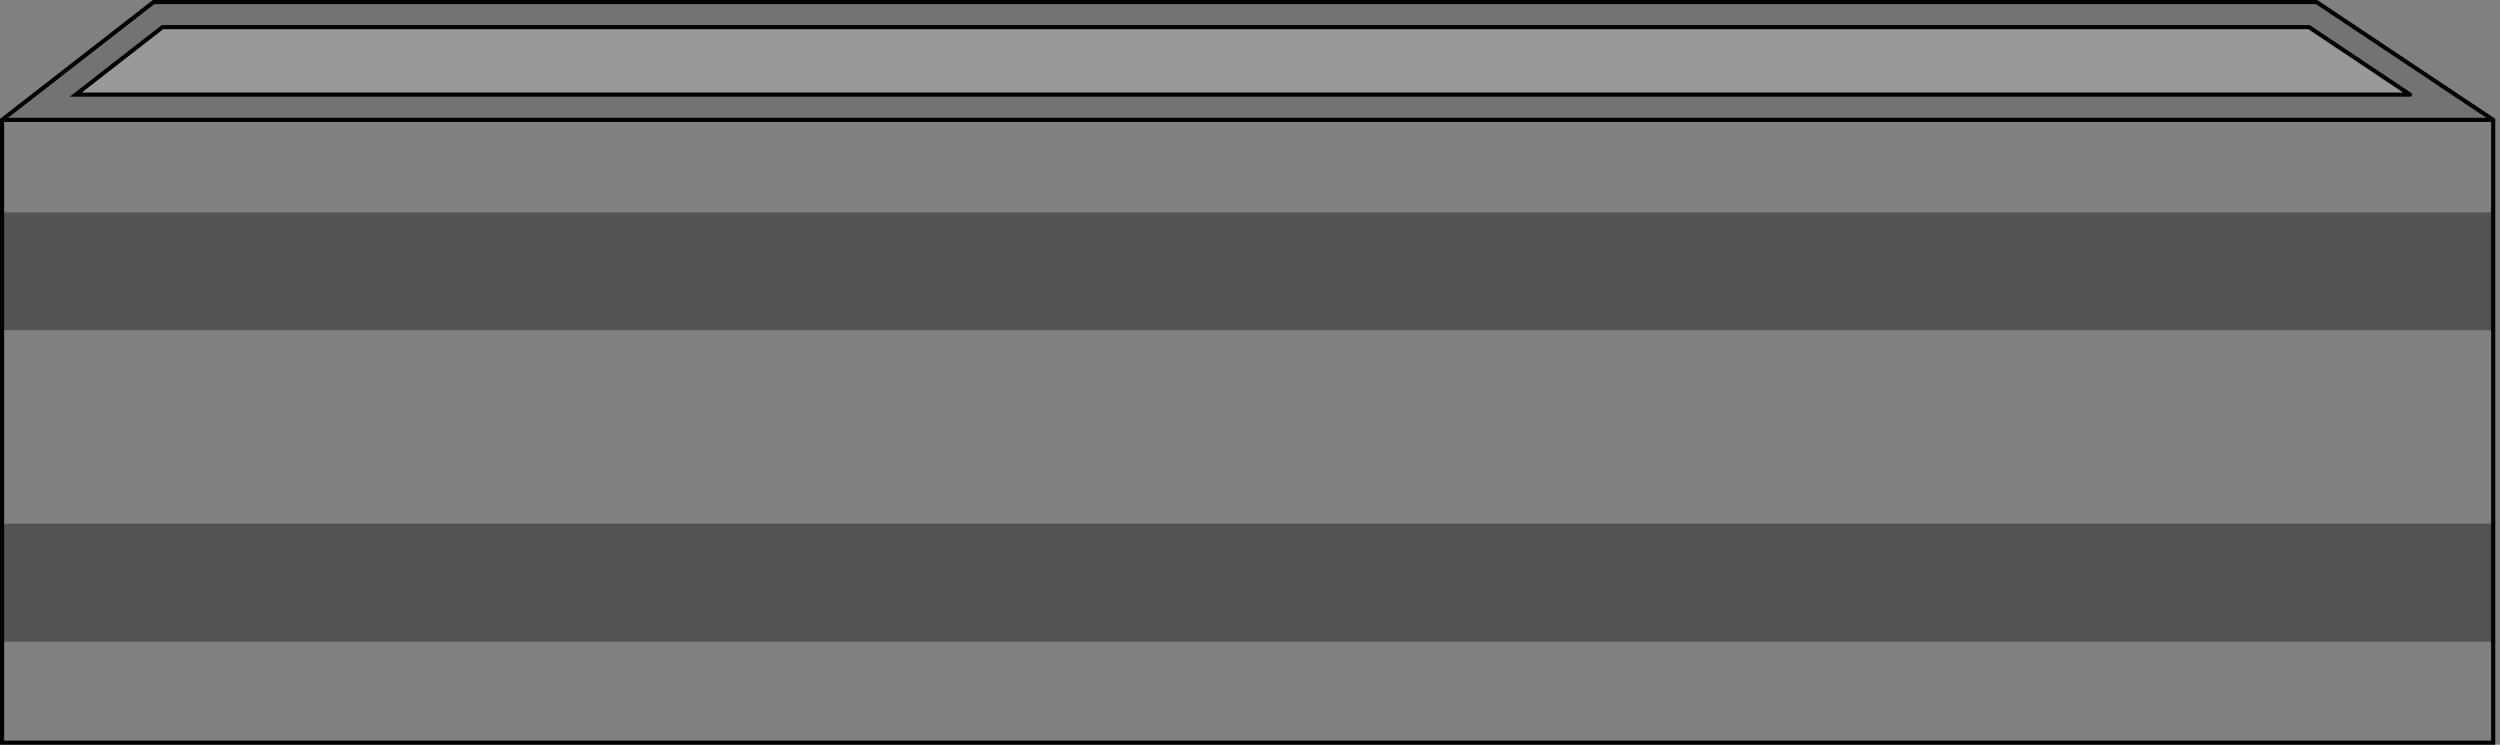 <?xml version="1.0" encoding="UTF-8" standalone="no"?>
<svg xmlns:xlink="http://www.w3.org/1999/xlink" height="179.9px" width="603.9px" xmlns="http://www.w3.org/2000/svg">
  <rect width="100%" height="100%" fill="#808080" stroke="none"/>
  <g transform="matrix(1.0, 0.0, 0.0, 1.0, 301.35, 89.95)">
    <path d="M280.8 -67.1 L256.4 -83.4 -262.1 -83.4 -283.05 -67.1 280.8 -67.1 M-300.85 -61.0 L-264.25 -89.45 258.25 -89.45 300.9 -61.0 -300.85 -61.0" fill="#000000" fill-opacity="0.102" fill-rule="evenodd" stroke="none"/>
    <path d="M280.8 -67.1 L-283.05 -67.1 -262.1 -83.4 256.4 -83.4 280.8 -67.1" fill="#ffffff" fill-opacity="0.2" fill-rule="evenodd" stroke="none"/>
    <path d="M300.9 -38.65 L300.9 -10.2 -300.85 -10.2 -300.85 -38.65 300.9 -38.65 M300.9 36.55 L300.9 65.05 -300.85 65.05 -300.85 36.55 300.9 36.55" fill="#000000" fill-opacity="0.349" fill-rule="evenodd" stroke="none"/>
    <path d="M300.9 -10.2 L300.9 36.55 -300.85 36.55 -300.85 -10.2 300.9 -10.2 M300.9 65.05 L300.9 89.45 -300.85 89.45 -300.85 65.05 300.9 65.05 M-300.85 -38.65 L-300.85 -61.0 300.9 -61.0 300.9 -38.65 -300.85 -38.65" fill="#ffffff" fill-opacity="0.0" fill-rule="evenodd" stroke="none"/>
    <path d="M300.9 -38.65 L300.9 -10.2 M300.9 36.55 L300.9 65.05 M-300.85 65.05 L-300.85 36.55 -300.85 -10.2 -300.85 -38.65" fill="none" stroke="#000000" stroke-linecap="round" stroke-linejoin="round" stroke-width="1.0"/>
    <path d="M280.8 -67.1 L-283.05 -67.1 -262.1 -83.4 256.4 -83.4 280.8 -67.1 M300.9 -10.2 L300.9 36.55 M300.9 65.05 L300.9 89.45 -300.85 89.45 -300.85 65.05 M-300.85 -38.65 L-300.85 -61.0 -264.25 -89.45 258.25 -89.45 300.9 -61.0 300.9 -38.65 M-300.85 -61.0 L300.9 -61.0" fill="none" stroke="#000000" stroke-linecap="round" stroke-linejoin="miter-clip" stroke-miterlimit="10.0" stroke-width="1.0"/>
  </g>
</svg>
